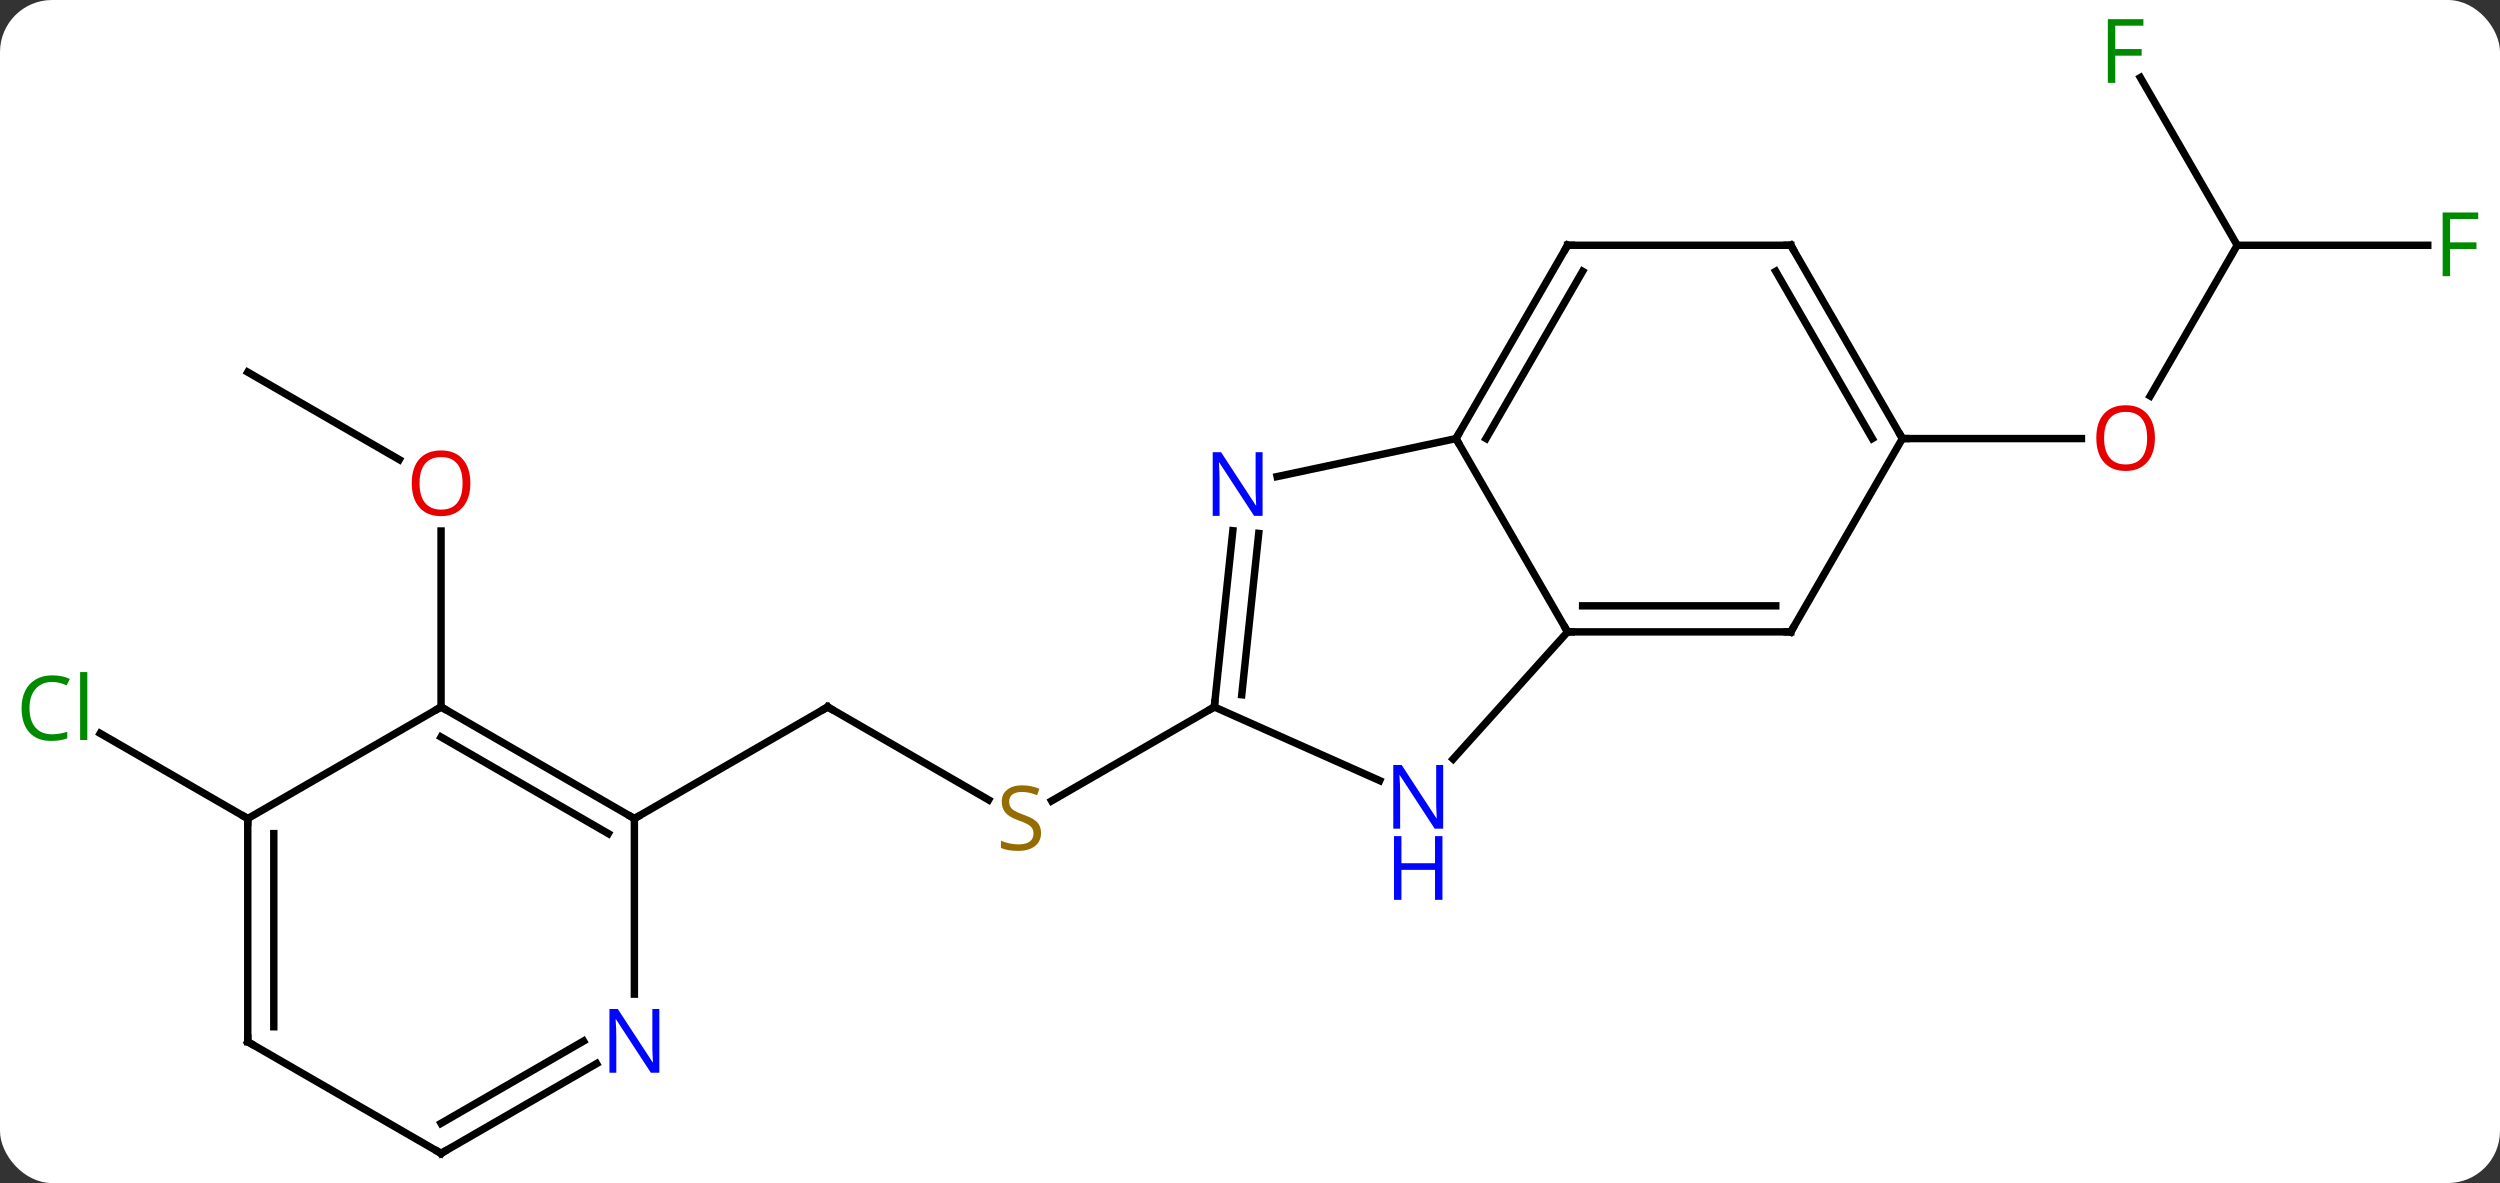 <svg width="336" viewBox="0 0 336 159" style="fill-opacity:1; color-rendering:auto; color-interpolation:auto; text-rendering:auto; stroke:black; stroke-linecap:square; stroke-miterlimit:10; shape-rendering:auto; stroke-opacity:1; fill:black; stroke-dasharray:none; font-weight:normal; stroke-width:1; font-family:'Open Sans'; font-style:normal; stroke-linejoin:miter; font-size:12; stroke-dashoffset:0; image-rendering:auto;" height="159" class="cas-substance-image" xmlns:xlink="http://www.w3.org/1999/xlink" xmlns="http://www.w3.org/2000/svg"><rect x="0" y="0" width="336" height="159" fill="#333333" stroke="none"/><svg class="cas-substance-single-component"><rect y="0" x="0" width="336" stroke="none" ry="7" rx="7" height="159" fill="white" class="cas-substance-group"/><svg y="0" x="0" width="336" viewBox="0 0 336 159" style="fill:black;" height="159" class="cas-substance-single-component-image"><svg><g><g transform="translate(169,81)" style="text-rendering:geometricPrecision; color-rendering:optimizeQuality; color-interpolation:linearRGB; stroke-linecap:butt; image-rendering:optimizeQuality;"><line y2="14.016" y1="26.505" x2="-57.759" x1="-36.128" style="fill:none;"/><line y2="14.016" y1="26.638" x2="-5.799" x1="-27.66" style="fill:none;"/><line y2="29.016" y1="14.016" x2="-83.739" x1="-57.759" style="fill:none;"/><line y2="-48.036" y1="-27.778" x2="131.682" x1="119.986" style="fill:none;"/><line y2="-22.056" y1="-22.056" x2="86.682" x1="110.745" style="fill:none;"/><line y2="-70.577" y1="-48.036" x2="118.668" x1="131.682" style="fill:none;"/><line y2="-48.036" y1="-48.036" x2="157.291" x1="131.682" style="fill:none;"/><line y2="-30.984" y1="-19.225" x2="-135.702" x1="-115.336" style="fill:none;"/><line y2="14.016" y1="-9.632" x2="-109.722" x1="-109.722" style="fill:none;"/><line y2="29.016" y1="17.567" x2="-135.702" x1="-155.532" style="fill:none;"/><line y2="-22.056" y1="3.924" x2="26.682" x1="41.682" style="fill:none;"/><line y2="21.011" y1="3.924" x2="26.299" x1="41.682" style="fill:none;"/><line y2="3.924" y1="3.924" x2="71.682" x1="41.682" style="fill:none;"/><line y2="0.424" y1="0.424" x2="69.661" x1="43.703" style="fill:none;"/><line y2="-16.947" y1="-22.056" x2="2.647" x1="26.682" style="fill:none;"/><line y2="-48.036" y1="-22.056" x2="41.682" x1="26.682" style="fill:none;"/><line y2="-44.536" y1="-22.056" x2="43.703" x1="30.724" style="fill:none;"/><line y2="14.016" y1="23.914" x2="-5.799" x1="16.43" style="fill:none;"/><line y2="-22.056" y1="3.924" x2="86.682" x1="71.682" style="fill:none;"/><line y2="14.016" y1="-9.674" x2="-5.799" x1="-3.307" style="fill:none;"/><line y2="12.373" y1="-9.308" x2="-2.107" x1="0.173" style="fill:none;"/><line y2="-48.036" y1="-48.036" x2="71.682" x1="41.682" style="fill:none;"/><line y2="-48.036" y1="-22.056" x2="71.682" x1="86.682" style="fill:none;"/><line y2="-44.536" y1="-22.056" x2="69.661" x1="82.641" style="fill:none;"/><line y2="14.016" y1="29.016" x2="-109.722" x1="-83.739" style="fill:none;"/><line y2="18.058" y1="31.037" x2="-109.722" x1="-87.239" style="fill:none;"/><line y2="52.61" y1="29.016" x2="-83.739" x1="-83.739" style="fill:none;"/><line y2="29.016" y1="14.016" x2="-135.702" x1="-109.722" style="fill:none;"/><line y2="74.016" y1="61.951" x2="-109.722" x1="-88.823" style="fill:none;"/><line y2="69.975" y1="58.92" x2="-109.722" x1="-90.573" style="fill:none;"/><line y2="59.016" y1="29.016" x2="-135.702" x1="-135.702" style="fill:none;"/><line y2="56.995" y1="31.037" x2="-132.202" x1="-132.202" style="fill:none;"/><line y2="59.016" y1="74.016" x2="-135.702" x1="-109.722" style="fill:none;"/></g><g transform="translate(169,81)" style="fill:rgb(148,108,0); text-rendering:geometricPrecision; color-rendering:optimizeQuality; image-rendering:optimizeQuality; font-family:'Open Sans'; stroke:rgb(148,108,0); color-interpolation:linearRGB;"><path style="stroke:none;" d="M-29.084 30.953 Q-29.084 32.078 -29.904 32.719 Q-30.724 33.36 -32.131 33.36 Q-33.662 33.36 -34.474 32.953 L-34.474 32 Q-33.943 32.219 -33.326 32.352 Q-32.709 32.485 -32.099 32.485 Q-31.099 32.485 -30.599 32.102 Q-30.099 31.719 -30.099 31.047 Q-30.099 30.61 -30.279 30.321 Q-30.459 30.032 -30.873 29.789 Q-31.287 29.547 -32.146 29.25 Q-33.334 28.828 -33.849 28.243 Q-34.365 27.657 -34.365 26.703 Q-34.365 25.719 -33.623 25.133 Q-32.881 24.547 -31.646 24.547 Q-30.381 24.547 -29.302 25.016 L-29.615 25.875 Q-30.677 25.438 -31.677 25.438 Q-32.474 25.438 -32.92 25.774 Q-33.365 26.11 -33.365 26.719 Q-33.365 27.157 -33.201 27.446 Q-33.037 27.735 -32.646 27.969 Q-32.256 28.203 -31.443 28.5 Q-30.099 28.969 -29.591 29.524 Q-29.084 30.078 -29.084 30.953 Z"/></g><g transform="translate(169,81)" style="stroke-linecap:butt; text-rendering:geometricPrecision; color-rendering:optimizeQuality; image-rendering:optimizeQuality; font-family:'Open Sans'; color-interpolation:linearRGB; stroke-miterlimit:5;"><path style="fill:none;" d="M-57.326 14.266 L-57.759 14.016 L-58.192 14.266"/><path style="fill:rgb(230,0,0); stroke:none;" d="M120.62 -22.126 Q120.62 -20.064 119.58 -18.884 Q118.541 -17.704 116.698 -17.704 Q114.807 -17.704 113.776 -18.869 Q112.745 -20.033 112.745 -22.142 Q112.745 -24.236 113.776 -25.384 Q114.807 -26.533 116.698 -26.533 Q118.557 -26.533 119.588 -25.361 Q120.62 -24.189 120.62 -22.126 ZM113.791 -22.126 Q113.791 -20.392 114.534 -19.486 Q115.276 -18.579 116.698 -18.579 Q118.12 -18.579 118.846 -19.478 Q119.573 -20.376 119.573 -22.126 Q119.573 -23.861 118.846 -24.751 Q118.12 -25.642 116.698 -25.642 Q115.276 -25.642 114.534 -24.744 Q113.791 -23.845 113.791 -22.126 Z"/><path style="fill:rgb(0,138,0); stroke:none;" d="M115.291 -69.86 L114.291 -69.86 L114.291 -78.422 L119.073 -78.422 L119.073 -77.547 L115.291 -77.547 L115.291 -74.407 L118.838 -74.407 L118.838 -73.516 L115.291 -73.516 L115.291 -69.86 Z"/><path style="fill:rgb(0,138,0); stroke:none;" d="M160.291 -43.88 L159.291 -43.88 L159.291 -52.442 L164.073 -52.442 L164.073 -51.567 L160.291 -51.567 L160.291 -48.427 L163.838 -48.427 L163.838 -47.536 L160.291 -47.536 L160.291 -43.88 Z"/><path style="fill:rgb(230,0,0); stroke:none;" d="M-105.784 -16.054 Q-105.784 -13.992 -106.824 -12.812 Q-107.863 -11.632 -109.706 -11.632 Q-111.597 -11.632 -112.628 -12.796 Q-113.659 -13.961 -113.659 -16.07 Q-113.659 -18.164 -112.628 -19.312 Q-111.597 -20.461 -109.706 -20.461 Q-107.847 -20.461 -106.816 -19.289 Q-105.784 -18.117 -105.784 -16.054 ZM-112.613 -16.054 Q-112.613 -14.32 -111.87 -13.414 Q-111.128 -12.507 -109.706 -12.507 Q-108.284 -12.507 -107.558 -13.406 Q-106.831 -14.304 -106.831 -16.054 Q-106.831 -17.789 -107.558 -18.679 Q-108.284 -19.57 -109.706 -19.57 Q-111.128 -19.57 -111.87 -18.672 Q-112.613 -17.773 -112.613 -16.054 Z"/><path style="fill:rgb(0,138,0); stroke:none;" d="M-161.991 10.657 Q-163.397 10.657 -164.217 11.594 Q-165.037 12.532 -165.037 14.172 Q-165.037 15.844 -164.248 16.766 Q-163.459 17.688 -162.006 17.688 Q-161.1 17.688 -159.959 17.36 L-159.959 18.235 Q-160.85 18.578 -162.147 18.578 Q-164.037 18.578 -165.069 17.422 Q-166.1 16.266 -166.1 14.157 Q-166.1 12.829 -165.608 11.836 Q-165.116 10.844 -164.178 10.305 Q-163.241 9.766 -161.975 9.766 Q-160.631 9.766 -159.616 10.25 L-160.037 11.11 Q-161.022 10.657 -161.991 10.657 ZM-157.264 18.453 L-158.233 18.453 L-158.233 9.329 L-157.264 9.329 L-157.264 18.453 Z"/><path style="fill:none;" d="M42.182 3.924 L41.682 3.924 L41.432 3.491"/><path style="fill:none;" d="M26.932 -22.489 L26.682 -22.056 L26.932 -21.623"/><path style="fill:rgb(0,5,255); stroke:none;" d="M24.961 30.376 L23.82 30.376 L19.132 23.189 L19.086 23.189 Q19.179 24.454 19.179 25.501 L19.179 30.376 L18.257 30.376 L18.257 21.814 L19.382 21.814 L24.054 28.97 L24.101 28.97 Q24.101 28.814 24.054 27.954 Q24.007 27.095 24.023 26.72 L24.023 21.814 L24.961 21.814 L24.961 30.376 Z"/><path style="fill:rgb(0,5,255); stroke:none;" d="M24.867 39.939 L23.867 39.939 L23.867 35.907 L19.351 35.907 L19.351 39.939 L18.351 39.939 L18.351 31.376 L19.351 31.376 L19.351 35.017 L23.867 35.017 L23.867 31.376 L24.867 31.376 L24.867 39.939 Z"/><path style="fill:none;" d="M71.182 3.924 L71.682 3.924 L71.932 3.491"/><path style="fill:rgb(0,5,255); stroke:none;" d="M0.691 -11.663 L-0.45 -11.663 L-5.138 -18.85 L-5.184 -18.85 Q-5.091 -17.585 -5.091 -16.538 L-5.091 -11.663 L-6.013 -11.663 L-6.013 -20.225 L-4.888 -20.225 L-0.216 -13.069 L-0.169 -13.069 Q-0.169 -13.225 -0.216 -14.085 Q-0.263 -14.944 -0.247 -15.319 L-0.247 -20.225 L0.691 -20.225 L0.691 -11.663 Z"/><path style="fill:none;" d="M41.432 -47.603 L41.682 -48.036 L42.182 -48.036"/><path style="fill:none;" d="M-5.747 13.519 L-5.799 14.016 L-6.232 14.266"/><path style="fill:none;" d="M86.432 -22.489 L86.682 -22.056 L87.182 -22.056"/><path style="fill:none;" d="M71.182 -48.036 L71.682 -48.036 L71.932 -47.603"/><path style="fill:none;" d="M-84.172 28.766 L-83.739 29.016 L-83.306 28.766"/><path style="fill:none;" d="M-109.289 14.266 L-109.722 14.016 L-110.155 14.266"/><path style="fill:rgb(0,5,255); stroke:none;" d="M-80.387 63.172 L-81.528 63.172 L-86.216 55.985 L-86.262 55.985 Q-86.169 57.25 -86.169 58.297 L-86.169 63.172 L-87.091 63.172 L-87.091 54.61 L-85.966 54.61 L-81.294 61.766 L-81.247 61.766 Q-81.247 61.61 -81.294 60.75 Q-81.341 59.891 -81.325 59.516 L-81.325 54.61 L-80.387 54.61 L-80.387 63.172 Z"/><path style="fill:none;" d="M-135.702 29.516 L-135.702 29.016 L-136.135 28.766"/><path style="fill:none;" d="M-109.289 73.766 L-109.722 74.016 L-110.155 73.766"/><path style="fill:none;" d="M-135.702 58.516 L-135.702 59.016 L-135.269 59.266"/></g></g></svg></svg></svg></svg>